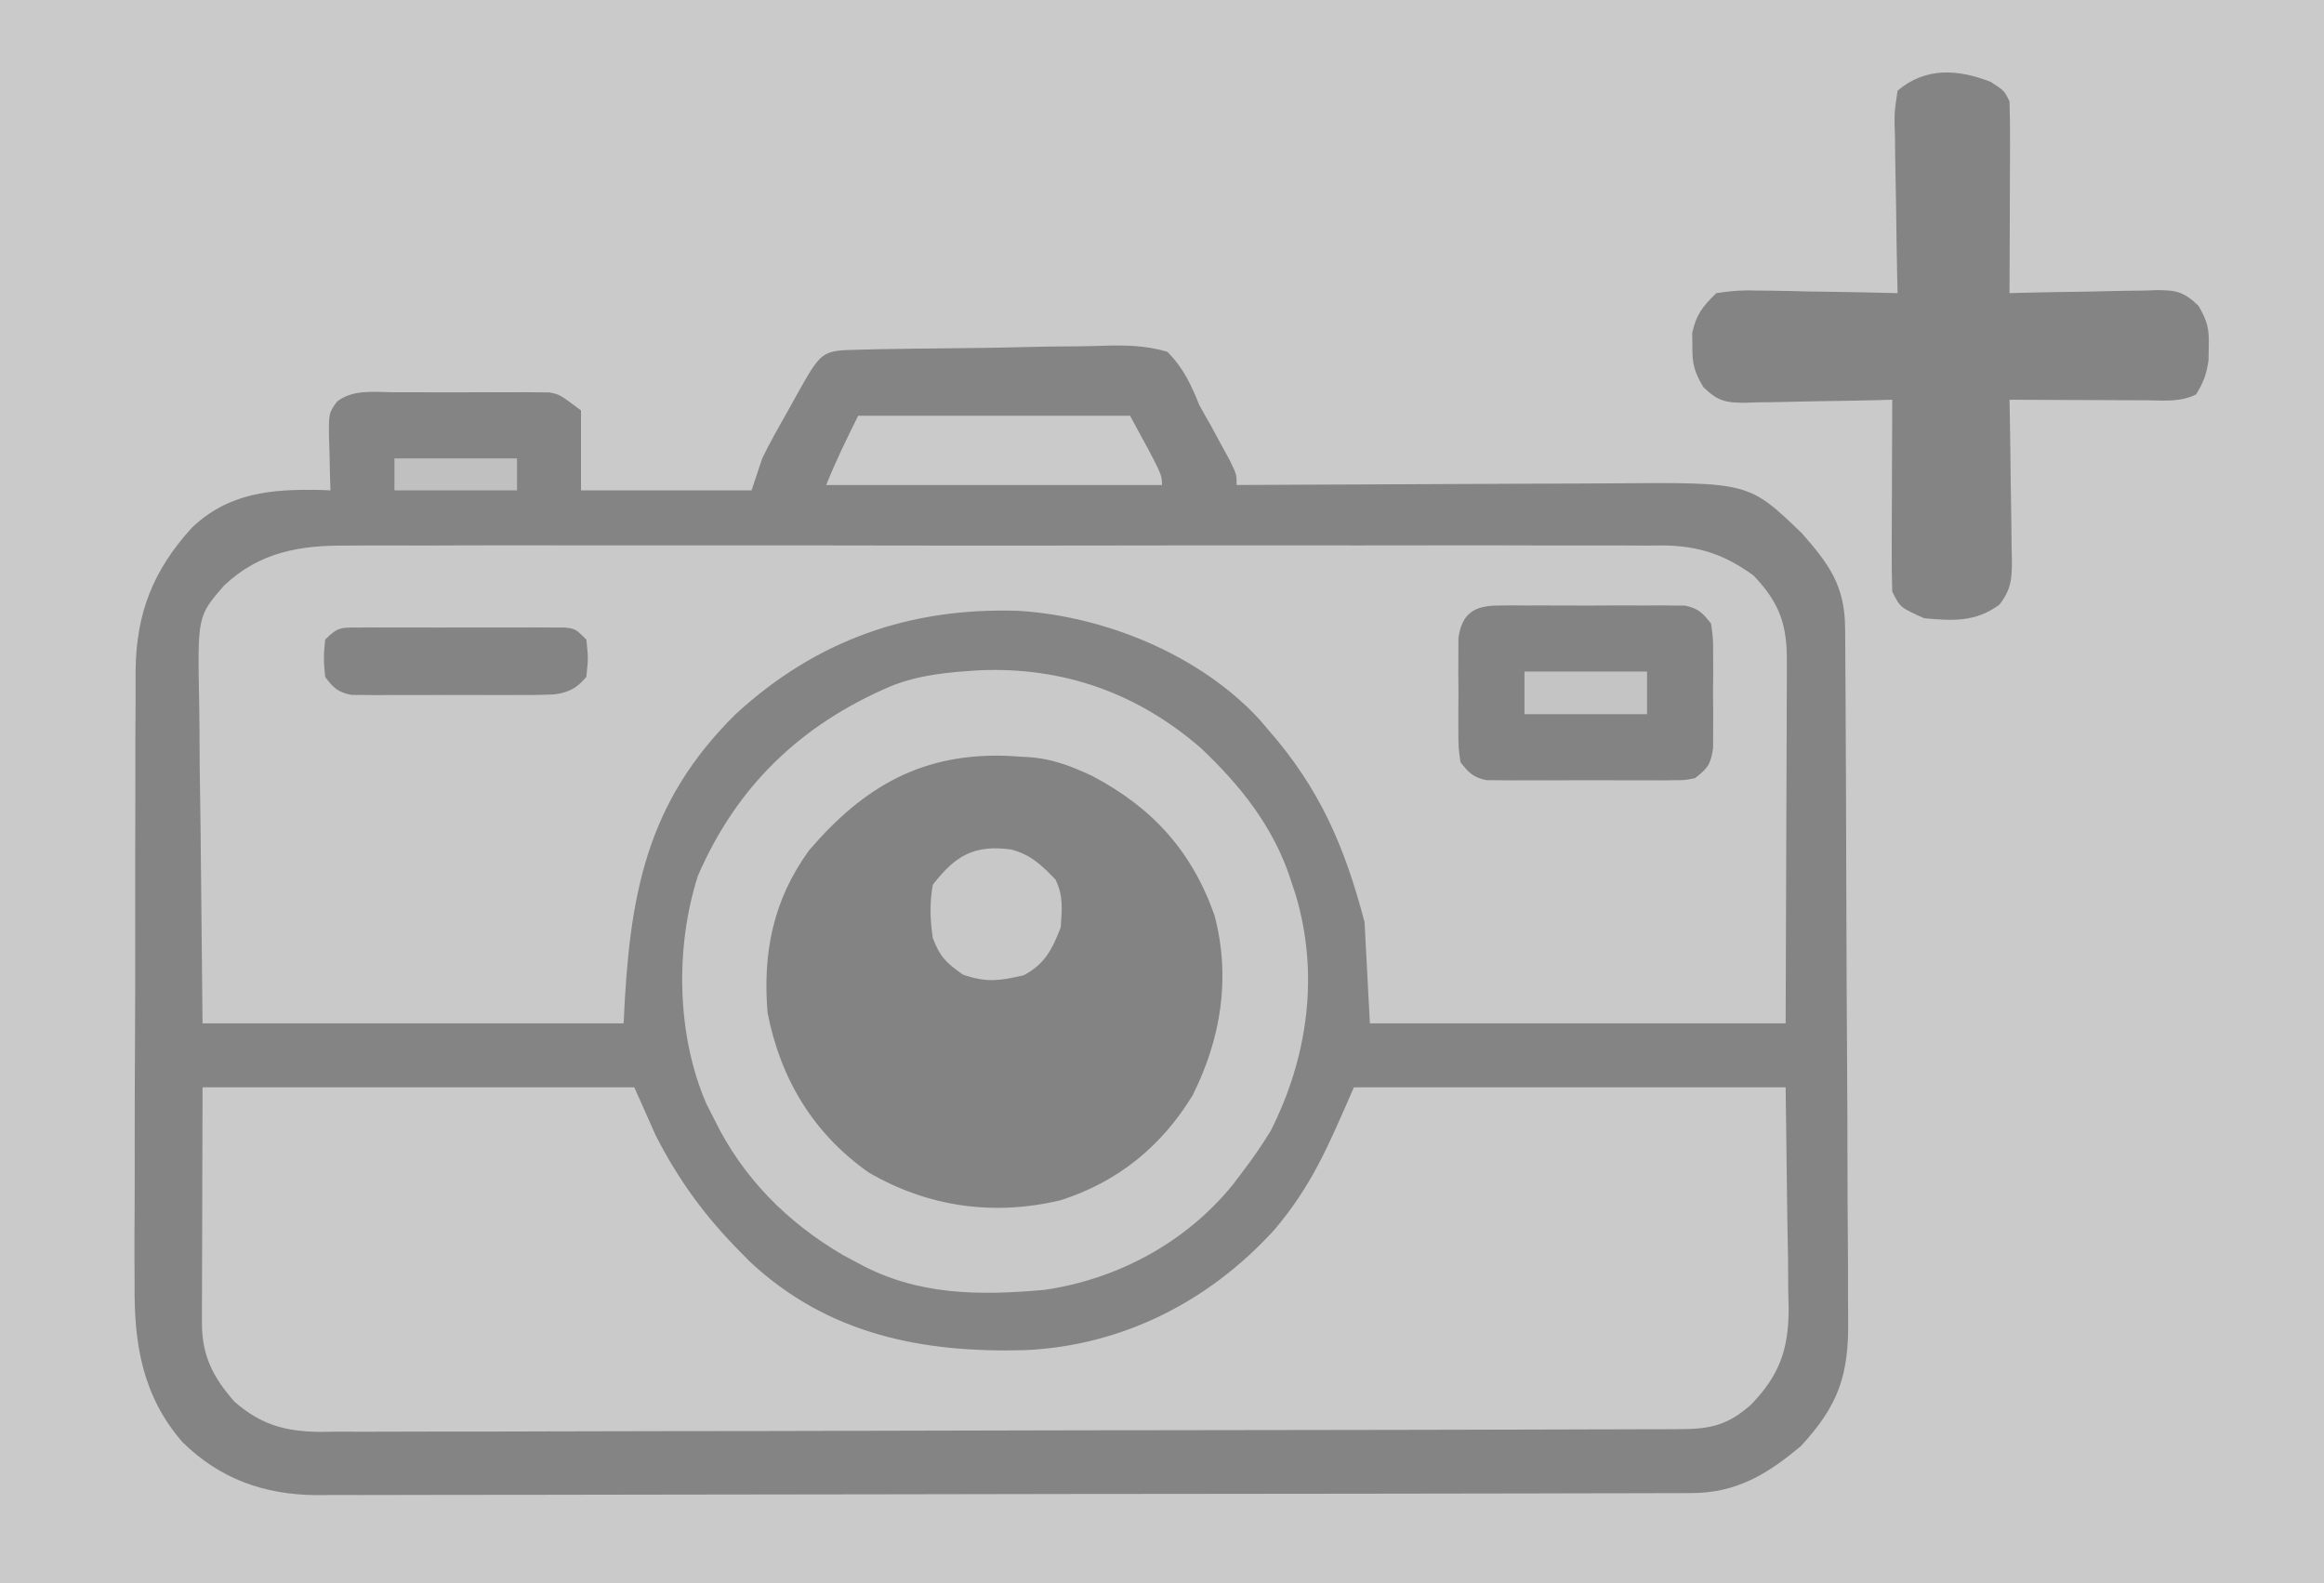 <?xml version="1.0" encoding="UTF-8"?>
<svg version="1.1" xmlns="http://www.w3.org/2000/svg" width="436" height="297">
<path d="M0 0 C143.88 0 287.76 0 436 0 C436 98.01 436 196.02 436 297 C292.12 297 148.24 297 0 297 C0 198.99 0 100.98 0 0 Z " fill="#CACACA" transform="translate(0,0)"/>
<path d="M0 0 C1.262 -0.032 2.524 -0.064 3.824 -0.097 C5.208 -0.12 6.593 -0.142 7.978 -0.161 C8.674 -0.172 9.371 -0.182 10.089 -0.193 C13.779 -0.247 17.468 -0.286 21.158 -0.314 C24.209 -0.341 27.257 -0.397 30.307 -0.479 C33.992 -0.577 37.675 -0.627 41.362 -0.641 C42.764 -0.654 44.166 -0.685 45.567 -0.733 C49.885 -0.872 53.838 -0.852 57.993 0.386 C60.965 3.37 62.441 6.513 63.993 10.386 C64.68 11.646 65.384 12.898 66.11 14.136 C66.69 15.208 67.271 16.281 67.868 17.386 C68.761 19.025 68.761 19.025 69.673 20.698 C70.993 23.386 70.993 23.386 70.993 25.386 C72.614 25.376 72.614 25.376 74.267 25.366 C84.477 25.305 94.686 25.26 104.896 25.23 C110.145 25.215 115.393 25.194 120.641 25.159 C125.712 25.127 130.782 25.109 135.852 25.101 C137.781 25.096 139.71 25.085 141.639 25.069 C167.081 24.863 167.081 24.863 176.993 34.386 C182.187 40.274 185.103 44.303 185.154 52.305 C185.164 53.541 185.174 54.777 185.184 56.051 C185.19 57.424 185.196 58.797 185.202 60.169 C185.211 61.613 185.221 63.057 185.232 64.501 C185.263 69.247 185.283 73.992 185.302 78.737 C185.305 79.545 185.308 80.353 185.312 81.186 C185.343 88.809 185.369 96.433 185.386 104.056 C185.408 113.798 185.45 123.539 185.52 133.281 C185.567 140.135 185.591 146.989 185.598 153.844 C185.603 157.935 185.618 162.026 185.658 166.117 C185.695 169.97 185.703 173.822 185.69 177.675 C185.69 179.084 185.7 180.493 185.722 181.902 C185.873 192.382 183.91 198.053 176.868 205.69 C170.5 211.023 164.748 214.501 156.297 214.52 C155.351 214.524 154.405 214.529 153.431 214.533 C152.395 214.533 151.359 214.533 150.291 214.533 C149.188 214.537 148.085 214.54 146.949 214.544 C143.239 214.555 139.53 214.559 135.821 214.563 C133.167 214.569 130.512 214.576 127.858 214.583 C119.883 214.602 111.909 214.612 103.934 214.621 C100.176 214.626 96.419 214.631 92.662 214.636 C80.168 214.653 67.674 214.668 55.181 214.675 C51.939 214.677 48.698 214.679 45.457 214.681 C44.651 214.681 43.846 214.682 43.016 214.682 C29.97 214.691 16.925 214.716 3.879 214.748 C-9.521 214.782 -22.921 214.8 -36.321 214.803 C-43.842 214.805 -51.363 214.814 -58.884 214.839 C-65.29 214.861 -71.696 214.869 -78.102 214.859 C-81.368 214.855 -84.634 214.859 -87.9 214.876 C-91.448 214.894 -94.995 214.887 -98.543 214.873 C-100.077 214.89 -100.077 214.89 -101.642 214.907 C-111.445 214.819 -119.76 211.877 -126.807 204.926 C-134.331 196.237 -135.889 186.407 -135.751 175.293 C-135.756 173.936 -135.764 172.579 -135.774 171.223 C-135.792 167.58 -135.774 163.938 -135.747 160.296 C-135.724 156.463 -135.733 152.63 -135.736 148.798 C-135.738 142.369 -135.716 135.941 -135.679 129.512 C-135.637 122.1 -135.63 114.688 -135.642 107.275 C-135.654 100.112 -135.642 92.95 -135.62 85.787 C-135.611 82.752 -135.609 79.717 -135.613 76.682 C-135.617 73.106 -135.601 69.531 -135.569 65.956 C-135.557 64.031 -135.564 62.107 -135.571 60.182 C-135.439 49.369 -132.289 41.403 -125.007 33.386 C-118.067 26.813 -110.097 26.119 -100.878 26.315 C-100.26 26.339 -99.643 26.362 -99.007 26.386 C-99.059 24.814 -99.059 24.814 -99.112 23.21 C-99.14 21.831 -99.168 20.452 -99.194 19.073 C-99.219 18.383 -99.245 17.693 -99.271 16.981 C-99.345 11.838 -99.345 11.838 -97.735 9.687 C-94.666 7.376 -90.802 7.961 -87.104 7.987 C-85.793 7.983 -85.793 7.983 -84.456 7.979 C-82.607 7.977 -80.759 7.982 -78.91 7.995 C-76.083 8.011 -73.258 7.995 -70.431 7.976 C-68.634 7.978 -66.838 7.981 -65.042 7.987 C-64.197 7.981 -63.352 7.975 -62.482 7.969 C-61.295 7.983 -61.295 7.983 -60.085 7.998 C-59.393 8 -58.7 8.002 -57.986 8.005 C-56.007 8.386 -56.007 8.386 -52.007 11.386 C-52.007 16.336 -52.007 21.286 -52.007 26.386 C-41.447 26.386 -30.887 26.386 -20.007 26.386 C-19.347 24.406 -18.687 22.426 -18.007 20.386 C-17.279 18.88 -16.509 17.394 -15.694 15.933 C-15.259 15.149 -14.823 14.365 -14.374 13.558 C-13.923 12.758 -13.472 11.959 -13.007 11.136 C-12.556 10.321 -12.104 9.506 -11.64 8.667 C-6.878 0.159 -6.878 0.159 0 0 Z " fill="#848484" transform="translate(161.007,65.614)"/>
<path d="M0 0 C1.088 -0.008 2.177 -0.016 3.298 -0.024 C6.923 -0.043 10.546 -0.028 14.17 -0.012 C16.778 -0.019 19.385 -0.028 21.993 -0.039 C28.326 -0.061 34.659 -0.056 40.992 -0.042 C46.141 -0.03 51.289 -0.029 56.438 -0.034 C57.173 -0.035 57.907 -0.036 58.663 -0.036 C60.155 -0.038 61.647 -0.04 63.139 -0.041 C77.111 -0.056 91.082 -0.039 105.053 -0.012 C117.03 0.01 129.006 0.006 140.983 -0.017 C154.907 -0.044 168.832 -0.054 182.757 -0.039 C184.243 -0.037 185.729 -0.036 187.215 -0.034 C187.946 -0.033 188.677 -0.033 189.43 -0.032 C194.571 -0.028 199.711 -0.035 204.852 -0.047 C211.775 -0.062 218.698 -0.051 225.622 -0.022 C228.161 -0.015 230.7 -0.017 233.24 -0.028 C236.709 -0.042 240.177 -0.025 243.646 0 C244.648 -0.011 245.65 -0.022 246.682 -0.034 C253.462 0.06 258.252 1.627 263.76 5.635 C268.692 10.82 270.061 14.912 269.987 21.974 C269.987 22.718 269.987 23.462 269.987 24.228 C269.986 26.629 269.971 29.03 269.955 31.432 C269.952 32.917 269.95 34.402 269.949 35.887 C269.938 41.387 269.91 46.886 269.885 52.385 C269.843 64.677 269.802 76.97 269.76 89.635 C244.02 89.635 218.28 89.635 191.76 89.635 C191.43 83.365 191.1 77.095 190.76 70.635 C187.042 56.488 182.377 45.629 172.76 34.635 C172.227 34.007 171.695 33.379 171.146 32.733 C160.036 20.575 142.142 13.244 125.865 12.24 C105.499 11.559 87.925 17.692 72.76 31.635 C55.872 48.311 52.799 65.721 51.76 89.635 C25.69 89.635 -0.38 89.635 -27.24 89.635 C-27.364 77.446 -27.488 65.256 -27.615 52.697 C-27.67 48.864 -27.725 45.03 -27.781 41.08 C-27.808 36.36 -27.808 36.36 -27.813 34.143 C-27.822 32.611 -27.843 31.079 -27.874 29.547 C-28.184 13.242 -28.184 13.242 -23.23 7.521 C-16.532 1.173 -8.894 -0.099 0 0 Z " fill="#C9C9C9" transform="translate(65.24,102.365)"/>
<path d="M0 0 C26.73 0 53.46 0 81 0 C82.32 2.97 83.64 5.94 85 9 C89.27 17.384 94.357 24.345 101 31 C101.54 31.552 102.08 32.103 102.637 32.672 C117.238 46.354 134.986 49.857 154.332 49.316 C172.525 48.483 188.751 40.243 201.02 26.805 C208.236 18.304 211.254 10.847 216 0 C242.73 0 269.46 0 297 0 C297.103 8.085 297.206 16.17 297.312 24.5 C297.381 28.306 297.381 28.306 297.45 32.189 C297.465 34.22 297.478 36.251 297.488 38.281 C297.514 39.32 297.539 40.359 297.566 41.429 C297.57 49.11 295.87 54.024 290.486 59.556 C286.226 63.357 282.89 64.121 277.345 64.137 C276.408 64.142 275.472 64.147 274.507 64.152 C273.481 64.153 272.455 64.153 271.398 64.154 C269.76 64.16 269.76 64.16 268.089 64.167 C264.416 64.181 260.744 64.187 257.071 64.193 C254.443 64.201 251.815 64.209 249.187 64.218 C241.293 64.242 233.398 64.257 225.504 64.27 C223.273 64.273 221.043 64.277 218.813 64.281 C204.961 64.307 191.109 64.329 177.257 64.341 C174.05 64.344 170.843 64.347 167.636 64.35 C166.839 64.351 166.041 64.352 165.22 64.352 C152.306 64.365 139.391 64.398 126.477 64.44 C113.215 64.482 99.953 64.506 86.691 64.511 C79.246 64.515 71.801 64.526 64.356 64.559 C58.016 64.587 51.676 64.598 45.336 64.587 C42.103 64.582 38.87 64.587 35.636 64.609 C32.127 64.632 28.619 64.624 25.109 64.608 C24.093 64.622 23.076 64.636 22.028 64.65 C15.498 64.577 10.997 63.33 6 59 C1.938 54.386 -0.129 50.324 -0.114 44.161 C-0.113 43.167 -0.113 42.172 -0.113 41.148 C-0.108 40.105 -0.103 39.063 -0.098 37.988 C-0.097 37.028 -0.096 36.068 -0.095 35.078 C-0.089 31.49 -0.075 27.901 -0.062 24.312 C-0.042 16.289 -0.021 8.266 0 0 Z " fill="#CACACA" transform="translate(38,204)"/>
<path d="M0 0 C15.663 -0.66 29.563 4.24 41.477 14.555 C48.941 21.592 55.165 29.407 58.352 39.242 C58.85 40.758 58.85 40.758 59.359 42.305 C63.755 57.193 61.556 72.761 54.582 86.477 C52.921 89.191 51.164 91.719 49.227 94.242 C48.681 94.968 48.136 95.694 47.574 96.441 C38.759 107.331 25.963 114.23 12.227 116.242 C-0.144 117.345 -11.689 117.308 -22.773 111.242 C-24.197 110.48 -24.197 110.48 -25.648 109.703 C-36.107 103.573 -44.468 95.168 -49.773 84.242 C-50.502 82.807 -50.502 82.807 -51.246 81.344 C-56.854 68.442 -57.132 51.923 -52.836 38.555 C-45.516 21.652 -33.449 10.163 -16.633 2.977 C-11.108 0.794 -5.878 0.377 0 0 Z " fill="#838383" transform="translate(183.773,125.758)"/>
<path d="M0 0 C15.663 -0.66 29.563 4.24 41.477 14.555 C48.941 21.592 55.165 29.407 58.352 39.242 C58.85 40.758 58.85 40.758 59.359 42.305 C63.755 57.193 61.556 72.761 54.582 86.477 C52.921 89.191 51.164 91.719 49.227 94.242 C48.681 94.968 48.136 95.694 47.574 96.441 C38.759 107.331 25.963 114.23 12.227 116.242 C-0.144 117.345 -11.689 117.308 -22.773 111.242 C-24.197 110.48 -24.197 110.48 -25.648 109.703 C-36.107 103.573 -44.468 95.168 -49.773 84.242 C-50.502 82.807 -50.502 82.807 -51.246 81.344 C-56.854 68.442 -57.132 51.923 -52.836 38.555 C-45.516 21.652 -33.449 10.163 -16.633 2.977 C-11.108 0.794 -5.878 0.377 0 0 Z M-31.98 33.773 C-38.724 43.058 -40.702 52.973 -39.773 64.242 C-37.344 76.682 -31.2 86.912 -20.773 94.242 C-9.688 100.68 2.58 102.432 15.172 99.441 C25.925 96.003 34.084 89.384 39.977 79.742 C45.309 69.077 47.136 57.683 44.102 46.055 C39.856 33.926 32.421 25.762 21.102 19.805 C16.72 17.771 13.104 16.413 8.227 16.242 C7.273 16.182 6.319 16.121 5.336 16.059 C-10.744 15.43 -21.711 21.803 -31.98 33.773 Z " fill="#C9C9C9" transform="translate(183.773,125.758)"/>
<path d="M0 0 C2.5 1.625 2.5 1.625 3.5 3.625 C3.587 6.324 3.616 8.997 3.598 11.695 C3.596 12.492 3.595 13.288 3.593 14.108 C3.588 16.655 3.575 19.203 3.562 21.75 C3.557 23.475 3.553 25.201 3.549 26.926 C3.538 31.159 3.521 35.392 3.5 39.625 C4.968 39.586 4.968 39.586 6.466 39.546 C10.103 39.455 13.741 39.398 17.379 39.35 C18.953 39.325 20.526 39.291 22.099 39.248 C24.363 39.187 26.626 39.159 28.891 39.137 C29.942 39.098 29.942 39.098 31.015 39.059 C34.77 39.056 36.208 39.342 38.947 41.997 C40.646 44.872 40.987 46.384 40.875 49.688 C40.862 50.524 40.849 51.361 40.836 52.223 C40.479 54.773 39.866 56.45 38.5 58.625 C35.488 60.131 32.387 59.747 29.086 59.723 C28.356 59.721 27.627 59.72 26.875 59.718 C24.542 59.713 22.208 59.7 19.875 59.688 C18.294 59.682 16.714 59.678 15.133 59.674 C11.255 59.663 7.378 59.646 3.5 59.625 C3.521 60.695 3.542 61.764 3.563 62.866 C3.636 66.839 3.682 70.812 3.72 74.786 C3.74 76.505 3.767 78.224 3.802 79.942 C3.85 82.415 3.873 84.886 3.891 87.359 C3.911 88.126 3.932 88.893 3.953 89.683 C3.955 93.254 3.819 95.212 1.601 98.079 C-2.857 101.359 -7.109 101.117 -12.5 100.625 C-17.013 98.599 -17.013 98.599 -18.5 95.625 C-18.587 92.926 -18.616 90.253 -18.598 87.555 C-18.596 86.758 -18.595 85.962 -18.593 85.142 C-18.588 82.595 -18.575 80.047 -18.562 77.5 C-18.557 75.775 -18.553 74.049 -18.549 72.324 C-18.538 68.091 -18.521 63.858 -18.5 59.625 C-19.479 59.651 -20.457 59.677 -21.466 59.704 C-25.103 59.795 -28.741 59.852 -32.379 59.9 C-33.953 59.925 -35.526 59.959 -37.099 60.002 C-39.363 60.063 -41.626 60.091 -43.891 60.113 C-44.942 60.152 -44.942 60.152 -46.015 60.191 C-49.771 60.194 -51.206 59.911 -53.942 57.251 C-55.621 54.422 -56.041 52.884 -56 49.625 C-56.01 48.8 -56.021 47.975 -56.031 47.125 C-55.291 43.641 -54.063 42.103 -51.5 39.625 C-48.68 39.177 -46.477 39.037 -43.672 39.137 C-42.923 39.144 -42.174 39.151 -41.402 39.158 C-39.017 39.186 -36.634 39.249 -34.25 39.312 C-32.63 39.338 -31.01 39.36 -29.391 39.381 C-25.426 39.436 -21.463 39.522 -17.5 39.625 C-17.526 38.49 -17.552 37.354 -17.579 36.184 C-17.67 31.975 -17.727 27.765 -17.775 23.554 C-17.8 21.732 -17.834 19.909 -17.877 18.087 C-17.938 15.468 -17.966 12.85 -17.988 10.23 C-18.014 9.415 -18.04 8.599 -18.066 7.759 C-18.068 5.454 -18.068 5.454 -17.5 1.625 C-12.23 -2.813 -6.149 -2.416 0 0 Z " fill="#848484" transform="translate(373.5,15.375)"/>
<path d="M0 0 C1.216 -0.014 1.216 -0.014 2.457 -0.029 C3.765 -0.02 3.765 -0.02 5.1 -0.01 C6.448 -0.015 6.448 -0.015 7.823 -0.019 C9.723 -0.021 11.622 -0.015 13.522 -0.003 C16.432 0.013 19.342 -0.003 22.252 -0.022 C24.097 -0.02 25.942 -0.016 27.787 -0.01 C28.659 -0.016 29.531 -0.022 30.429 -0.029 C31.24 -0.019 32.051 -0.01 32.887 0 C33.599 0.002 34.312 0.005 35.046 0.007 C37.521 0.504 38.415 1.412 39.943 3.388 C40.332 6.068 40.332 6.068 40.342 9.263 C40.348 10.988 40.348 10.988 40.354 12.748 C40.342 13.949 40.33 15.15 40.318 16.388 C40.33 17.59 40.342 18.791 40.354 20.029 C40.35 21.179 40.346 22.328 40.342 23.513 C40.338 24.568 40.335 25.622 40.332 26.708 C39.881 29.817 39.365 30.488 36.943 32.388 C35.046 32.769 35.046 32.769 32.887 32.776 C31.67 32.791 31.67 32.791 30.429 32.805 C29.557 32.799 28.685 32.793 27.787 32.787 C26.439 32.791 26.439 32.791 25.064 32.795 C23.164 32.797 21.264 32.792 19.365 32.779 C16.454 32.763 13.545 32.779 10.635 32.798 C8.79 32.796 6.945 32.793 5.1 32.787 C3.792 32.796 3.792 32.796 2.457 32.805 C1.241 32.791 1.241 32.791 0 32.776 C-1.069 32.773 -1.069 32.773 -2.16 32.769 C-4.634 32.272 -5.528 31.364 -7.057 29.388 C-7.445 26.708 -7.445 26.708 -7.455 23.513 C-7.459 22.363 -7.463 21.213 -7.467 20.029 C-7.455 18.827 -7.444 17.626 -7.432 16.388 C-7.443 15.187 -7.455 13.985 -7.467 12.748 C-7.463 11.598 -7.459 10.448 -7.455 9.263 C-7.452 8.209 -7.448 7.154 -7.445 6.068 C-6.78 1.479 -4.487 0.015 0 0 Z " fill="#838383" transform="translate(281.057,113.612)"/>
<path d="M0 0 C16.83 0 33.66 0 51 0 C57 11 57 11 57 13 C36.21 13 15.42 13 -6 13 C-4.227 8.569 -2.134 4.269 0 0 Z " fill="#CACACA" transform="translate(161,78)"/>
<path d="M0 0 C0.894 -0.006 1.789 -0.013 2.71 -0.019 C4.162 -0.013 4.162 -0.013 5.643 -0.007 C6.634 -0.009 7.625 -0.011 8.646 -0.013 C10.745 -0.014 12.843 -0.01 14.941 -0.002 C18.161 0.009 21.38 -0.002 24.6 -0.015 C26.635 -0.013 28.67 -0.011 30.705 -0.007 C31.673 -0.011 32.641 -0.015 33.638 -0.019 C34.532 -0.013 35.426 -0.006 36.348 0 C37.137 0.002 37.926 0.003 38.738 0.005 C40.674 0.259 40.674 0.259 42.674 2.259 C43.049 5.696 43.049 5.696 42.674 9.259 C40.904 11.358 39.43 12.153 36.708 12.534 C34.201 12.657 31.712 12.674 29.201 12.657 C28.282 12.66 27.362 12.663 26.415 12.666 C24.474 12.668 22.533 12.662 20.593 12.65 C17.619 12.634 14.646 12.65 11.672 12.669 C9.786 12.667 7.9 12.663 6.014 12.657 C5.123 12.663 4.232 12.669 3.315 12.676 C2.487 12.666 1.659 12.657 0.806 12.647 C-0.285 12.643 -0.285 12.643 -1.398 12.64 C-3.919 12.142 -4.805 11.307 -6.326 9.259 C-6.639 5.696 -6.639 5.696 -6.326 2.259 C-3.902 -0.165 -3.316 0.007 0 0 Z " fill="#848484" transform="translate(67.326,117.741)"/>
<path d="M0 0 C3.727 1.003 5.615 2.872 8.293 5.617 C9.829 8.689 9.519 11.22 9.293 14.617 C7.717 18.714 6.254 21.583 2.293 23.617 C-2.267 24.647 -4.596 24.995 -9.02 23.492 C-12.145 21.312 -13.341 20.185 -14.707 16.617 C-15.216 13.182 -15.321 10.043 -14.707 6.617 C-10.387 1.013 -6.843 -0.915 0 0 Z " fill="#C8C8C8" transform="translate(189.707,159.383)"/>
<path d="M0 0 C7.59 0 15.18 0 23 0 C23 2.64 23 5.28 23 8 C15.41 8 7.82 8 0 8 C0 5.36 0 2.72 0 0 Z " fill="#C4C4C4" transform="translate(286,126)"/>
<path d="M0 0 C7.59 0 15.18 0 23 0 C23 1.98 23 3.96 23 6 C15.41 6 7.82 6 0 6 C0 4.02 0 2.04 0 0 Z " fill="#C0C0C0" transform="translate(74,86)"/>
</svg>

